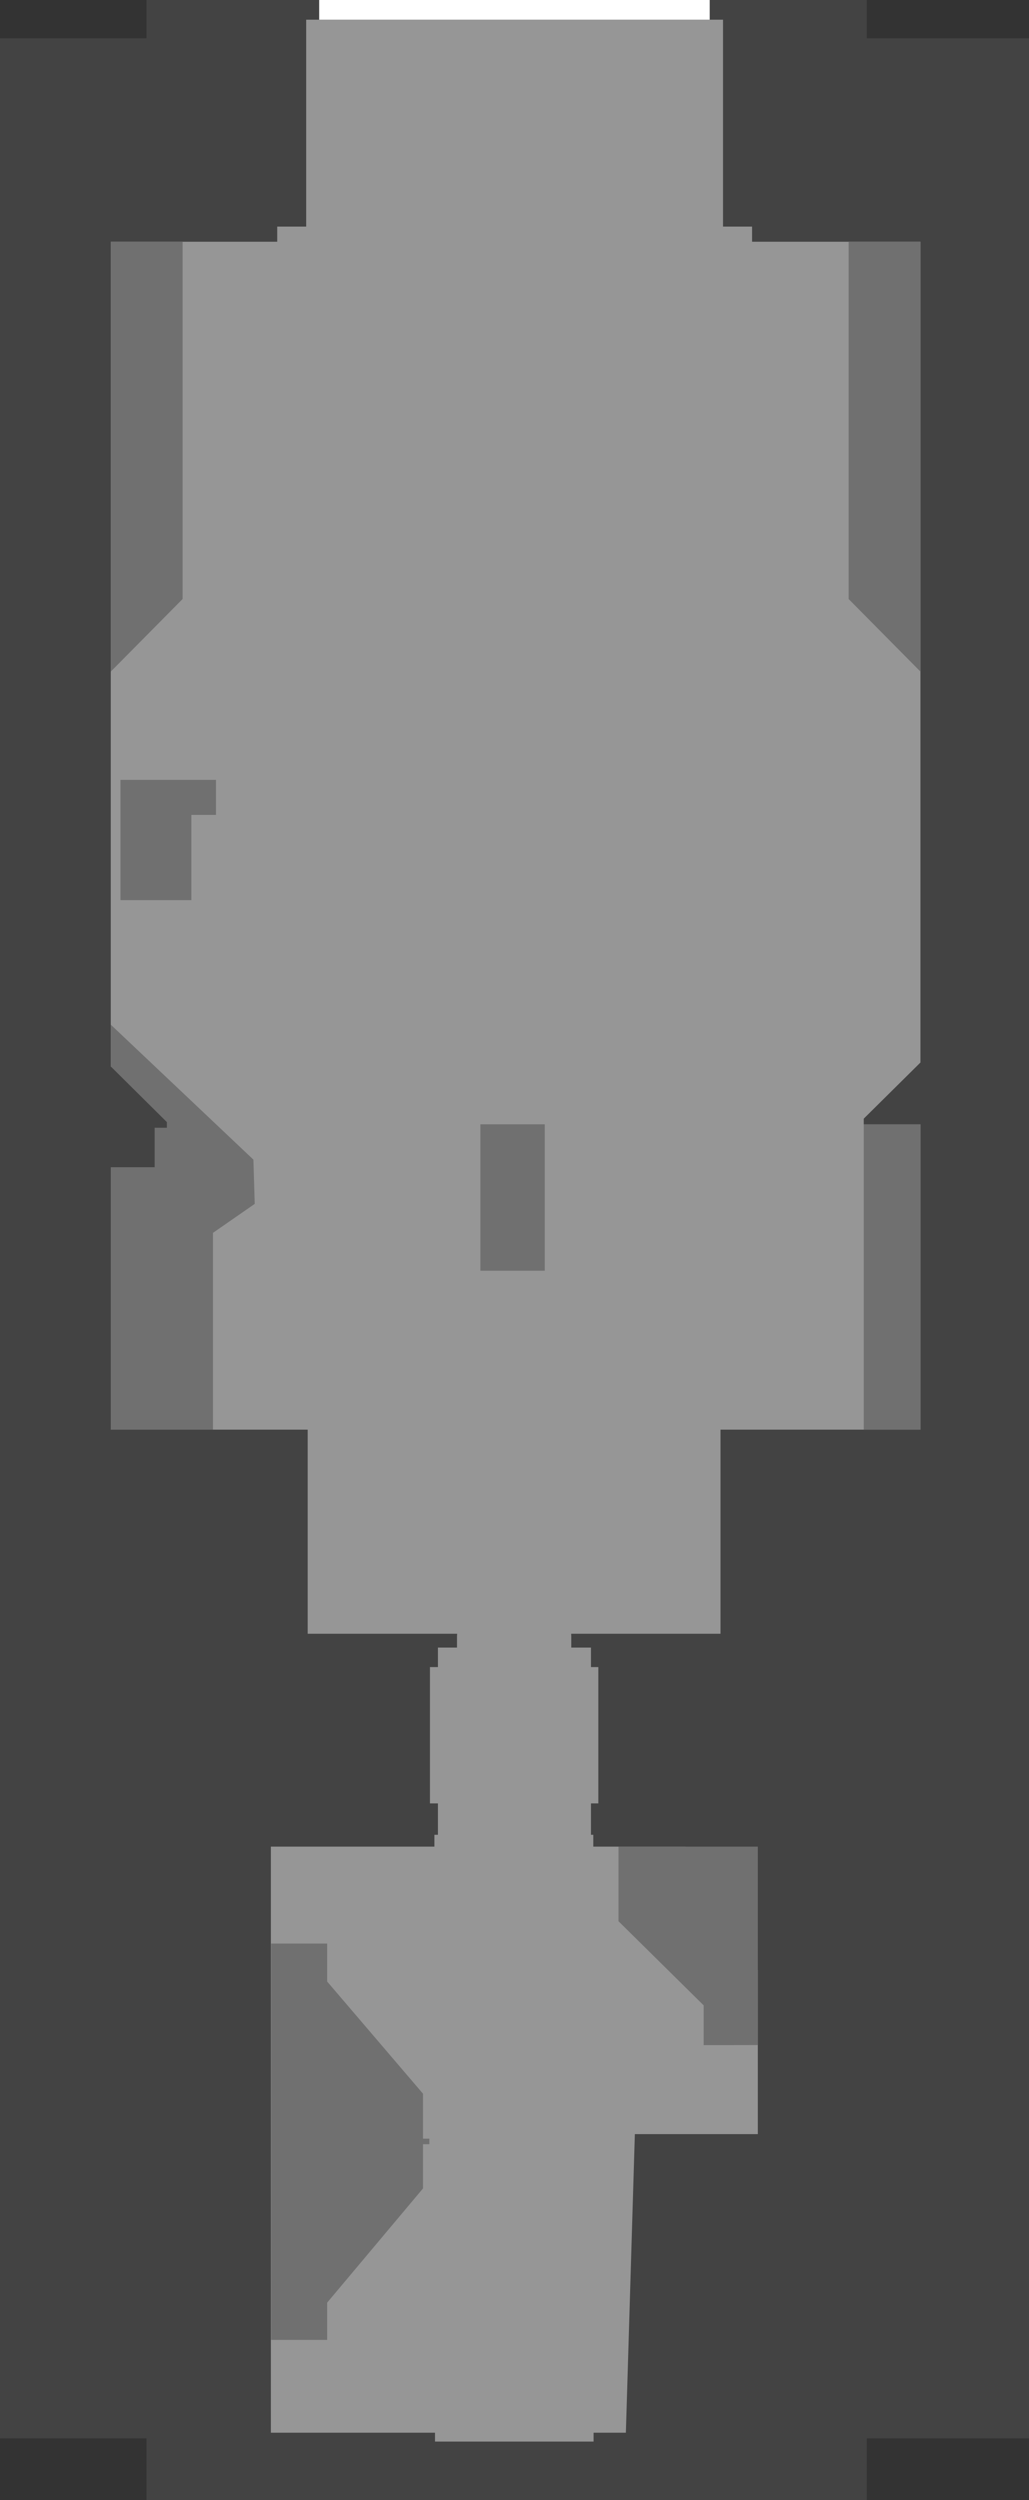 <?xml version="1.0" encoding="UTF-8" standalone="no"?>
<svg xmlns:ffdec="https://www.free-decompiler.com/flash" xmlns:xlink="http://www.w3.org/1999/xlink" ffdec:objectType="shape" height="1237.95px" width="510.0px" xmlns="http://www.w3.org/2000/svg">
  <rect width="100%" height="100%" fill="#333333" stroke="none"/>
  <g transform="matrix(1.0, 0.0, 0.0, 1.0, 255.0, 512.95)">
    <path d="M-182.4 -494.0 L-182.4 -512.95 174.6 -512.95 174.6 -494.0 255.0 -494.0 255.0 694.4 174.6 694.4 174.6 725.0 -182.4 725.0 -182.4 694.4 -255.0 694.4 -255.0 -494.0 -182.4 -494.0" fill="#434343" fill-rule="evenodd" stroke="none"/>
    <path d="M-41.9 312.5 L-37.95 312.5 -37.95 302.85 -28.45 302.85 -28.45 296.85 28.1 296.85 28.1 302.85 37.9 302.85 37.9 312.5 41.55 312.5 41.55 380.0 37.9 380.0 37.9 395.55 39.05 395.55 39.05 401.4 84.65 401.4 120.6 462.5 120.6 543.75 59.65 543.75 55.2 691.6 39.2 691.6 39.2 696.0 -39.4 696.0 -39.4 691.6 -120.75 691.6 -120.75 401.4 -39.7 401.4 -39.7 395.55 -37.95 395.55 -37.95 380.0 -41.9 380.0 -41.9 312.5" fill="#969696" fill-rule="evenodd" stroke="none"/>
    <path d="M51.55 438.35 L51.55 401.4 120.6 401.4 120.6 499.65 93.75 499.7 93.75 480.0 51.55 438.35" fill="#707070" fill-rule="evenodd" stroke="none"/>
    <path d="M-92.85 449.4 L-92.85 468.2 -45.35 523.75 -45.35 546.0 -42.2 546.0 -42.2 548.75 -45.35 548.75 -45.35 570.65 -92.85 627.2 -92.85 645.65 -120.65 645.65 -120.65 449.4 -92.85 449.4" fill="#707070" fill-rule="evenodd" stroke="none"/>
    <path d="M-117.6 -393.25 L-117.6 -400.75 -103.25 -400.75 -103.25 -503.2 103.35 -503.2 103.35 -400.75 117.75 -400.75 117.75 -393.25 201.2 -393.25 201.2 13.15 173.1 40.95 173.1 43.75 201.2 43.75 201.2 194.95 102.1 194.95 102.1 296.0 28.1 296.0 28.1 308.8 -28.45 308.8 -28.45 296.0 -102.5 296.0 -102.5 194.95 -200.1 194.95 -169.5 135.2 -164.35 40.55 -200.1 15.1 -200.1 -393.25 -117.6 -393.25" fill="#969696" fill-rule="evenodd" stroke="none"/>
    <path d="M-16.9 43.75 L15.0 43.75 15.0 116.25 -16.9 116.25 -16.9 43.75" fill="#707070" fill-rule="evenodd" stroke="none"/>
    <path d="M173.1 43.75 L201.2 43.75 201.2 194.95 173.1 194.95 173.1 43.75" fill="#707070" fill-rule="evenodd" stroke="none"/>
    <path d="M165.6 -393.25 L201.2 -393.25 201.2 -180.4 165.6 -216.35 165.6 -393.25" fill="#707070" fill-rule="evenodd" stroke="none"/>
    <path d="M-164.5 -393.25 L-164.5 -216.35 -200.1 -180.4 -200.1 -393.25 -164.5 -393.25" fill="#707070" fill-rule="evenodd" stroke="none"/>
    <path d="M-200.1 15.1 L-200.1 -5.6 -129.4 61.25 -128.75 83.15 -149.45 97.5 -149.45 194.95 -200.1 194.95 -200.1 65.0 -178.35 65.0 -178.35 45.45 -172.3 45.45 -172.3 42.65 -200.1 15.1" fill="#707070" fill-rule="evenodd" stroke="none"/>
    <path d="M-147.95 -126.8 L-147.95 -109.45 -160.15 -109.45 -160.15 -67.25 -195.3 -67.25 -195.3 -126.8 -147.95 -126.8" fill="#707070" fill-rule="evenodd" stroke="none"/>
    <path d="M-96.8 -512.95 L96.75 -512.95 96.75 -503.2 -96.8 -503.2 -96.8 -512.95" fill="#ffffff" fill-rule="evenodd" stroke="none"/>
  </g>
</svg>
